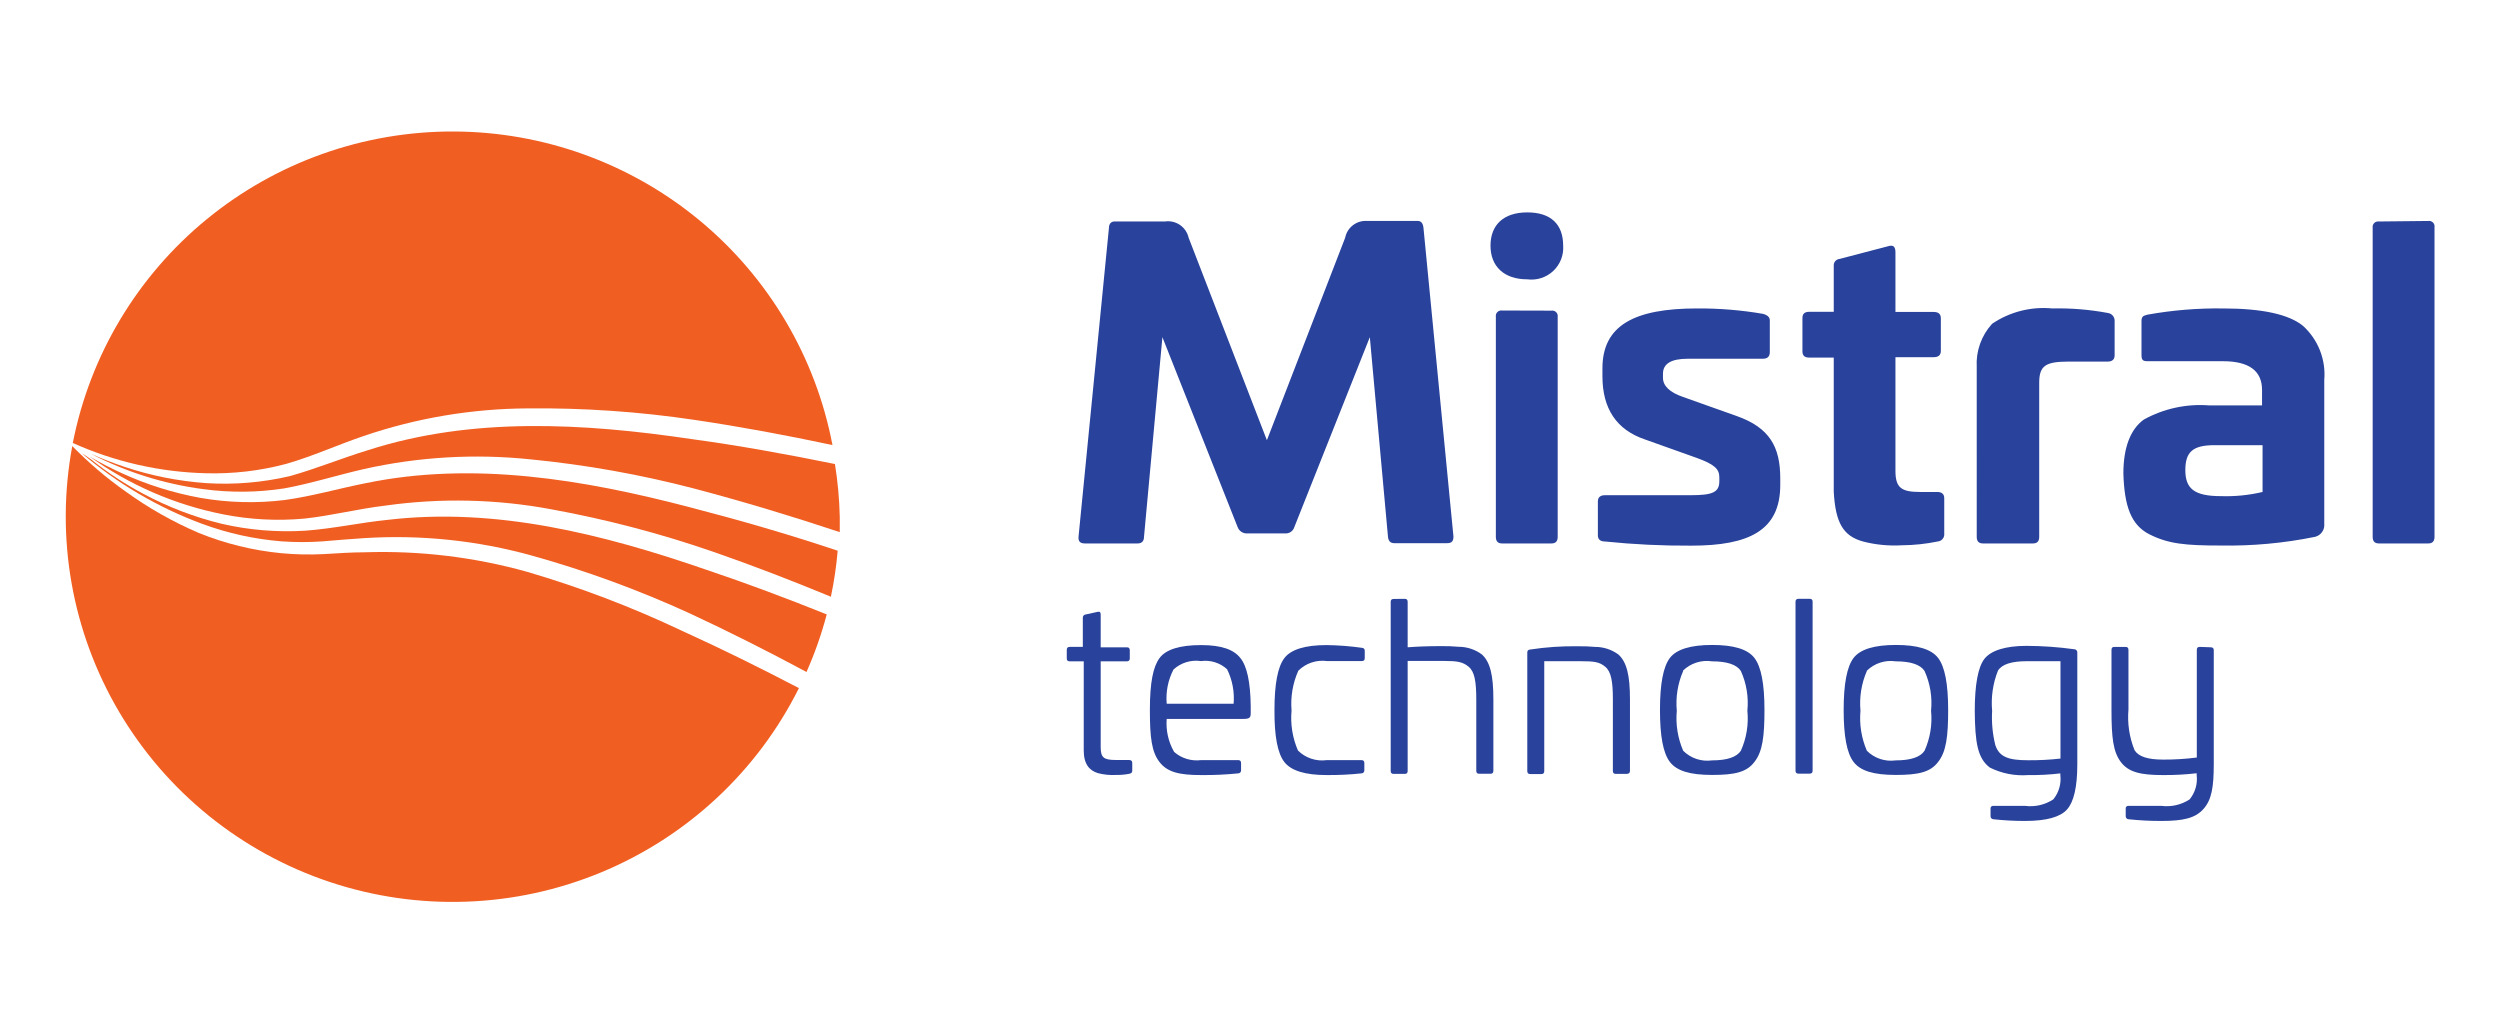 <svg xmlns="http://www.w3.org/2000/svg" width="225" height="93" fill="none" viewBox="0 0 225 93">
    <path fill="#F15E22" d="M7.362 40.791c3.205 2.737 6.87 4.887 10.825 6.352 2.307.853 4.721 1.385 7.174 1.58 1.22.087 2.444.087 3.664 0 1.244-.106 2.5-.21 3.769-.293 5.086-.32 10.19.213 15.099 1.58 4.866 1.358 9.617 3.1 14.207 5.205 3.523 1.638 7.045 3.416 10.485 5.264.744-1.676 1.353-3.41 1.82-5.182-3.581-1.439-7.197-2.796-10.849-4.024-9.264-3.194-18.939-5.65-28.72-4.48-2.43.245-4.825.783-7.373.97-2.518.155-5.045-.054-7.503-.62-2.452-.598-4.82-1.502-7.045-2.69-1.66-.879-3.233-1.913-4.696-3.089l-.47-.327-.387-.246z"/>
    <path fill="#F15E22" d="M33.134 40.51c-2.348.714-4.626 1.662-7.045 2.34-2.464.578-5 .79-7.526.632-2.502-.178-4.971-.67-7.35-1.462-1.021-.34-2.031-.737-3.018-1.17 3.151 1.634 6.564 2.707 10.086 3.17 2.413.33 4.861.31 7.268-.059 2.349-.42 4.697-1.17 7.186-1.742 4.92-1.104 9.989-1.4 15.005-.878 4.978.488 9.91 1.368 14.748 2.632 4.414 1.17 8.77 2.48 13.091 3.92v-1.358c-.035-1.599-.18-3.194-.434-4.773-4.31-.877-8.618-1.66-12.916-2.246-9.71-1.439-19.749-2.012-29.095.995z"/>
    <path fill="#F15E22" d="M20.137 46.301c2.384.468 4.824.594 7.244.374 2.348-.245 4.814-.877 7.291-1.17 4.983-.704 10.048-.59 14.994.34 4.907.898 9.739 2.165 14.454 3.79 3.604 1.252 7.15 2.62 10.66 4.071.288-1.367.492-2.75.611-4.141-4.438-1.486-8.9-2.773-13.42-3.942-9.499-2.48-19.408-4.13-29.036-2.141-2.349.456-4.78 1.17-7.315 1.52-2.512.308-5.056.245-7.55-.187-2.469-.446-4.871-1.2-7.15-2.246-.975-.444-1.926-.935-2.842-1.474 3.597 2.579 7.71 4.354 12.059 5.206z"/>
    <path fill="#F15E22" d="M61.372 56.77c-4.486-2.128-9.135-3.9-13.902-5.298-4.745-1.33-9.667-1.926-14.594-1.767-1.245 0-2.49.094-3.734.164-1.28.065-2.563.038-3.84-.082-2.548-.248-5.048-.862-7.42-1.825-2.332-1-4.545-2.255-6.599-3.743-1.713-1.21-3.312-2.573-4.778-4.071-1.536 8.227-.034 16.73 4.228 23.94 4.261 7.21 10.996 12.643 18.961 15.296 7.965 2.653 16.625 2.347 24.382-.86 7.757-3.208 14.09-9.101 17.828-16.594-3.475-1.813-6.974-3.545-10.532-5.16z"/>
    <path fill="#F15E22" d="M18.54 42.593c2.43.067 4.859-.217 7.209-.842 2.348-.667 4.59-1.697 6.962-2.504 4.77-1.628 9.776-2.47 14.818-2.492 5.002-.05 10 .294 14.947 1.03 4.18.62 8.324 1.392 12.446 2.27-1.508-7.92-5.738-15.07-11.962-20.22-6.225-5.15-14.055-7.978-22.146-8-8.09-.023-15.936 2.764-22.189 7.88-6.253 5.115-10.522 12.24-12.073 20.152 3.772 1.699 7.849 2.626 11.988 2.726z"/>
    <path fill="#29429B" d="M127.617 19.887c.258 0 .446.187.493.596l2.701 27.807c0 .41-.153.596-.564.596h-4.767c-.34 0-.528-.187-.564-.596l-1.632-17.945-6.798 17.103c-.051.166-.156.311-.298.413-.142.101-.314.153-.488.148h-3.523c-.172-.005-.339-.062-.479-.162-.14-.1-.247-.239-.308-.4l-6.774-17.102-1.656 17.968c0 .41-.223.597-.563.597h-4.768c-.41 0-.598-.187-.563-.597l2.736-27.783c0-.41.223-.596.493-.596h4.544c.475-.071.96.04 1.357.312.396.271.675.682.78 1.15l7.044 18.225 7.045-18.225c.088-.452.341-.856.709-1.135.368-.278.827-.411 1.287-.374h4.556zM140.685 22.11c.03.421-.035.844-.189 1.238-.155.394-.396.749-.704 1.039-.309.29-.679.508-1.083.638-.404.13-.832.169-1.253.114-2.101 0-3.311-1.17-3.311-3.03 0-1.86 1.174-2.994 3.311-2.994s3.229 1.088 3.229 2.994zm-1.057 5.849c.077-.012.156-.006.23.018.073.024.141.065.196.12.055.054.096.121.12.195.024.073.03.151.018.228v19.793c0 .41-.188.597-.564.597h-4.438c-.375 0-.563-.187-.563-.597V28.508c-.012-.076-.006-.154.018-.228.024-.074.065-.14.12-.195.055-.055.122-.096.196-.12.074-.024.152-.03.229-.018l4.438.012zM158.685 28.25c.411.118.598.305.598.598v2.842c0 .41-.223.597-.634.597h-6.763c-1.467 0-2.219.444-2.219 1.345v.374c0 .714.599 1.31 1.808 1.72l4.803 1.708c3.005 1.053 3.945 2.808 3.945 5.615v.597c0 4.082-2.783 5.463-8.008 5.463-2.596.015-5.19-.11-7.773-.375-.411 0-.634-.187-.634-.561V45.13c0-.374.223-.561.634-.561h7.703c1.996 0 2.595-.258 2.595-1.275v-.34c0-.748-.447-1.17-2.067-1.754l-4.626-1.65c-2.56-.865-3.828-2.772-3.828-5.685v-.713c0-3.86 2.853-5.393 8.525-5.393 1.991-.012 3.979.152 5.941.49zM169.992 22.145c.411-.117.598.07.598.561v5.37h3.452c.411 0 .634.187.634.561v2.948c0 .374-.223.561-.634.561h-3.452v10.225c0 1.532.529 1.906 2.22 1.906h1.538c.411 0 .634.188.634.562v3.182c.009.086.002.174-.024.257-.025.083-.067.16-.123.227-.056.067-.124.121-.202.16-.078.04-.163.064-.25.07-1.051.217-2.121.33-3.194.339-1.184.072-2.373-.042-3.522-.34-1.761-.491-2.478-1.65-2.63-4.492v-12.06h-2.219c-.411 0-.599-.188-.599-.562v-2.995c0-.374.188-.561.599-.561h2.219v-4.165c-.007-.148.045-.293.143-.404.099-.111.237-.18.385-.192l4.427-1.159zM189.717 28.17c.177.025.336.117.448.256.111.139.165.315.151.492v3.065c0 .374-.223.561-.634.561h-3.522c-2.067 0-2.631.375-2.631 1.907v13.862c0 .41-.187.597-.563.597h-4.497c-.376 0-.564-.187-.564-.597V33.035c-.04-.708.061-1.417.299-2.086.238-.67.607-1.284 1.087-1.809 1.587-1.076 3.502-1.564 5.413-1.38 1.681-.037 3.361.1 5.013.41zM207.271 29.327c.671.611 1.193 1.368 1.525 2.211.332.844.465 1.753.388 2.656v12.95c.026.26-.043.52-.194.735-.151.215-.373.369-.628.434-2.803.572-5.662.835-8.524.784-3.158 0-4.696-.152-6.387-1.006-1.691-.854-2.254-2.585-2.348-5.463 0-2.34.634-4 1.843-4.867 1.789-.99 3.831-1.433 5.871-1.275h4.767v-1.392c0-1.72-1.174-2.585-3.523-2.585h-6.798c-.411 0-.528-.117-.528-.561v-3.03c0-.41.117-.492.528-.597 2.243-.403 4.519-.591 6.798-.561 3.523 0 5.93.526 7.21 1.567zm-3.64 10.739h-4.321c-1.949 0-2.63.597-2.63 2.246 0 1.65.786 2.34 3.193 2.34 1.264.043 2.528-.083 3.758-.375v-4.211zM218.542 19.887c.077-.012.155-.006.229.018.074.024.141.065.196.12.055.055.096.121.121.195.024.074.03.152.018.228v27.865c0 .41-.188.597-.564.597h-4.438c-.376 0-.564-.187-.564-.597V20.495c-.012-.076-.005-.155.019-.228.024-.074.065-.14.12-.195.055-.055.122-.096.196-.12.074-.024.152-.03.229-.018l4.438-.047zM98.745 55.075c.211-.059.317 0 .317.234v2.948h2.348c.188 0 .27.082.27.269v.737c0 .163-.082.257-.27.257h-2.348v7.71c0 .947.258 1.169 1.374 1.169h1.174c.188 0 .293.082.293.257v.714c0 .152-.082.234-.258.269-.386.077-.78.112-1.174.105-.561.034-1.124-.021-1.667-.164-.74-.234-1.268-.783-1.268-2.047V59.52h-1.257c-.188 0-.27-.082-.27-.257v-.772c0-.188.082-.27.27-.27h1.175v-2.643c-.001-.066.023-.13.066-.18.043-.049.103-.08.168-.09l1.057-.233zM111.637 59.228c.587.713.904 2.164.928 4.34v.608c0 .398-.083.526-.658.526h-6.904c-.083 1.035.15 2.071.669 2.972.33.287.717.502 1.136.629.419.127.86.163 1.295.108h3.323c.188 0 .27.082.27.269v.655c.001.035-.004.07-.016.102-.013.032-.031.062-.056.087-.024.025-.053.046-.085.06-.032.013-.067.02-.102.02-1.107.112-2.221.162-3.334.152-1.961 0-3.041-.257-3.746-1.17-.704-.912-.868-2.188-.868-4.68 0-2.49.293-3.895.868-4.678.576-.784 1.844-1.17 3.746-1.17s2.959.433 3.534 1.17zm-6.023 1.029c-.492.947-.703 2.014-.611 3.077h6.023c.089-1.068-.114-2.139-.587-3.1-.312-.288-.685-.503-1.091-.63-.406-.128-.835-.164-1.257-.107-.444-.067-.897-.033-1.325.099-.429.131-.823.357-1.152.661zM122.568 58.303c.036-.001.071.004.104.017.033.013.063.033.087.059.025.026.044.056.055.09.012.033.016.068.013.103v.656c0 .187-.083.269-.271.269h-3.111c-.47-.066-.949-.022-1.4.128-.45.15-.859.403-1.195.737-.502 1.123-.712 2.355-.61 3.58-.113 1.23.085 2.468.575 3.603.336.335.745.587 1.195.737.45.15.93.195 1.4.129h3.111c.188 0 .27.082.27.269v.655c.002.035-.004.07-.016.102-.012.032-.031.062-.055.087-.024.025-.053.046-.085.06-.032.013-.067.02-.102.02-1.041.11-2.088.16-3.135.152-1.926 0-3.194-.39-3.804-1.17-.611-.78-.908-2.34-.892-4.68 0-2.339.293-3.895.892-4.678.599-.784 1.878-1.17 3.804-1.17 1.061.014 2.12.096 3.17.245zM126.431 53.893c.165 0 .258.082.258.27v4.094c.717-.059 1.738-.106 3.03-.106.521-.006 1.042.013 1.561.059.753.002 1.486.243 2.09.69.74.678 1.034 1.848 1.034 4.048v6.422c0 .187-.083.269-.271.269h-.998c-.187 0-.27-.082-.27-.27v-6.41c0-1.626-.152-2.503-.681-2.948-.528-.444-1.033-.526-2.219-.526h-3.276v9.897c0 .187-.082.269-.258.269h-.998c-.188 0-.27-.082-.27-.27V54.175c0-.187.082-.27.27-.27l.998-.01zM143.574 58.221c.752.002 1.485.244 2.09.69.739.68 1.033 1.849 1.033 4.048v6.422c0 .188-.106.27-.317.27h-.951c-.188 0-.27-.082-.27-.27V62.96c0-1.626-.153-2.503-.681-2.948-.529-.444-1.01-.503-2.219-.503h-3.276v9.885c0 .187-.083.27-.259.27h-.998c-.188 0-.27-.083-.27-.27V58.724c0-.163.082-.257.27-.268 1.414-.216 2.844-.314 4.274-.293.525-.007 1.05.013 1.574.059zM157.898 68.574c-.693.925-1.773 1.17-3.804 1.17-2.031 0-3.194-.374-3.804-1.17-.611-.795-.893-2.34-.893-4.679 0-2.34.294-3.895.893-4.68.598-.783 1.878-1.169 3.804-1.169 1.925 0 3.193.374 3.804 1.17.611.795.904 2.34.904 4.68 0 2.339-.164 3.754-.904 4.678zm-6.411-8.188c-.49 1.126-.688 2.357-.575 3.58-.113 1.23.085 2.468.575 3.602.336.335.745.588 1.195.738.451.15.93.194 1.4.128 1.35 0 2.219-.293 2.595-.866.507-1.13.71-2.371.587-3.603.122-1.224-.08-2.458-.587-3.58-.376-.572-1.245-.865-2.595-.865-.472-.073-.955-.034-1.409.112-.455.146-.869.396-1.209.73l.023.024zM162.865 53.893c.188 0 .27.082.27.258v15.207c0 .187-.082.27-.27.27h-.998c-.188 0-.27-.083-.27-.27V54.151c0-.164.082-.258.27-.258h.998zM174.43 68.574c-.693.925-1.773 1.17-3.804 1.17-2.032 0-3.194-.374-3.804-1.17-.611-.795-.893-2.34-.893-4.679 0-2.34.294-3.895.893-4.68.598-.783 1.878-1.169 3.804-1.169 1.925 0 3.193.374 3.804 1.17.611.795.904 2.34.904 4.68 0 2.339-.164 3.754-.904 4.678zm-6.411-8.188c-.49 1.126-.688 2.357-.575 3.58-.113 1.23.085 2.468.575 3.602.335.336.744.589 1.195.739.45.15.93.194 1.4.127 1.35 0 2.219-.293 2.595-.866.507-1.13.71-2.371.587-3.603.122-1.224-.08-2.458-.587-3.58-.376-.572-1.245-.865-2.595-.865-.468-.07-.947-.03-1.397.116-.451.146-.861.395-1.198.726v.024zM186.688 58.432c.039.001.078.01.113.028.035.017.067.04.092.07.025.03.044.065.055.102.012.038.015.077.01.116v10.037c0 2.047-.317 3.392-.928 4.07-.61.68-1.855 1.03-3.769 1.03-.953.002-1.905-.049-2.853-.152-.036-.001-.072-.01-.105-.026-.033-.015-.063-.037-.087-.065-.024-.027-.042-.06-.054-.094-.011-.034-.015-.071-.012-.107v-.655c-.006-.035-.004-.072.007-.106s.03-.065.055-.09c.025-.025.056-.044.091-.055.034-.01.07-.013.105-.007h2.853c.889.114 1.789-.094 2.537-.585.247-.303.43-.654.539-1.03.109-.375.141-.769.095-1.157v-.152c-.963.114-1.932.165-2.901.152-1.191.09-2.384-.145-3.451-.679-1.104-.842-1.327-2.257-1.351-5.1 0-2.34.294-3.942.869-4.68.575-.736 1.855-1.17 3.781-1.17 1.441.005 2.881.107 4.309.305zm-1.245 1.076h-3.041c-1.35 0-2.219.27-2.583.843-.459 1.15-.64 2.393-.528 3.626-.06 1.042.039 2.087.293 3.1.364 1.053 1.175 1.345 2.959 1.345.969.008 1.938-.043 2.9-.152v-8.762zM198.969 58.257c.188 0 .27.082.27.269v10.212c0 2.106-.187 3.24-.927 4.071-.74.83-1.82 1.076-3.781 1.076-.988.004-1.976-.047-2.959-.152-.036-.001-.072-.01-.105-.026-.033-.015-.063-.038-.087-.065-.024-.027-.042-.06-.054-.094-.011-.034-.015-.071-.012-.107v-.655c-.006-.035-.004-.072.007-.106s.03-.065.055-.09c.025-.025.056-.044.091-.055.034-.01.07-.013.105-.007h2.959c.888.114 1.788-.094 2.536-.585.247-.303.431-.654.54-1.03.109-.375.141-.769.094-1.157v-.164c-1.001.115-2.009.17-3.017.164-2.032 0-3.112-.257-3.804-1.17-.693-.912-.846-2.188-.846-4.68v-5.415c0-.188.082-.27.258-.27h.998c.188 0 .271.082.271.27v5.369c-.108 1.247.081 2.501.551 3.662.364.573 1.175.842 2.584.842 1.008.004 2.016-.059 3.017-.187V58.49c0-.188.082-.27.27-.27l.986.036z"/>
</svg>
